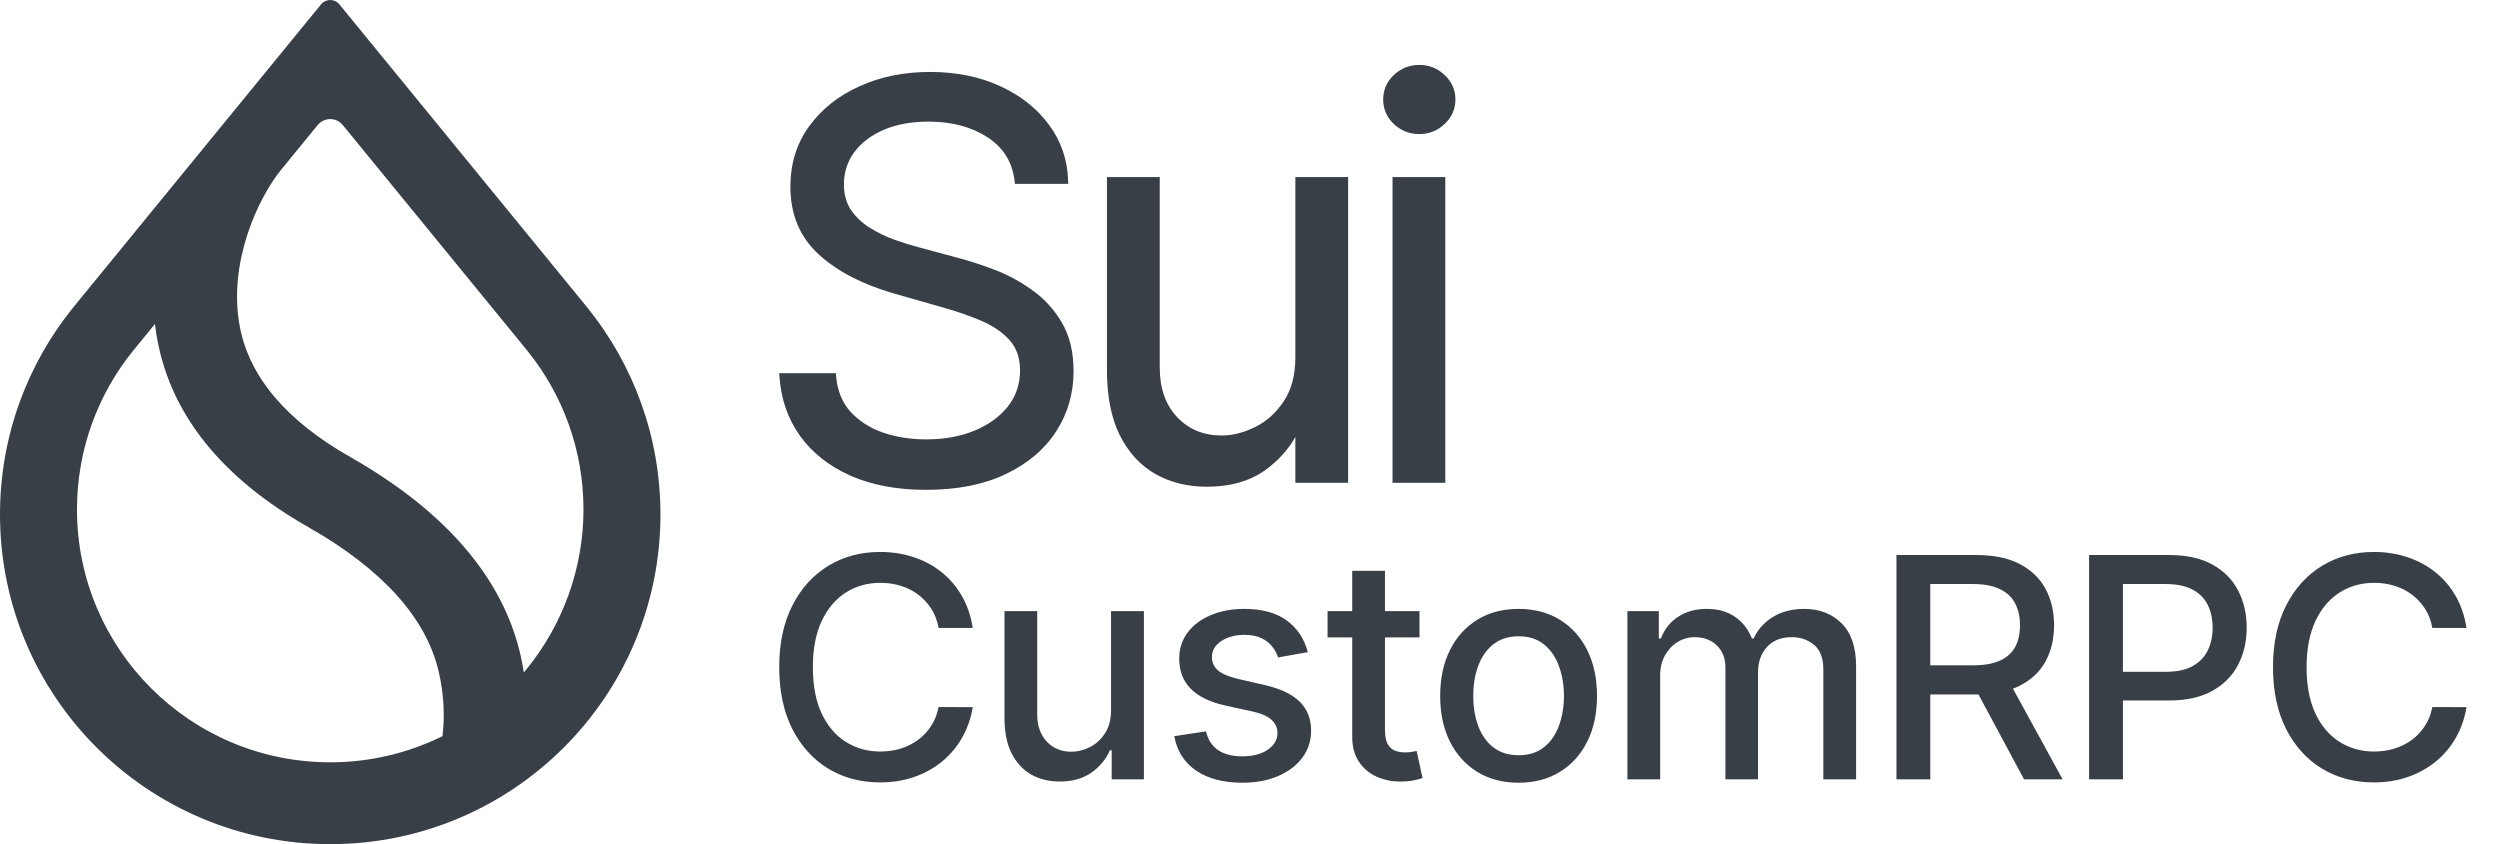 <svg width="77" height="26" viewBox="0 0 77 26" fill="none" xmlns="http://www.w3.org/2000/svg">
    <path fill-rule="evenodd" clip-rule="evenodd" d="M16.276 10.845V10.844L16.277 10.844L10.557 3.851C10.358 3.607 9.985 3.607 9.785 3.851L8.648 5.242C8.3 5.671 7.891 6.385 7.615 7.237C7.34 8.09 7.197 9.085 7.389 10.076C7.686 11.608 8.816 12.957 10.79 14.077C13.713 15.74 15.49 17.794 16.035 20.189C16.063 20.316 16.088 20.442 16.11 20.566L16.134 20.713L16.228 20.598C17.318 19.259 17.971 17.524 17.971 15.692C17.971 13.86 17.337 12.175 16.276 10.845ZM18.075 9.454V9.454H18.075L18.1 9.485C19.502 11.226 20.342 13.438 20.342 15.846C20.342 21.454 15.788 26 10.171 26C4.554 26 0 21.454 0 15.846C0 13.438 0.839 11.226 2.242 9.485L2.267 9.455V9.454L9.889 0.134C10.035 -0.045 10.307 -0.045 10.453 0.134L18.075 9.454ZM4.773 9.979L4.091 10.813L4.09 10.814C3.015 12.149 2.371 13.845 2.371 15.692C2.371 19.992 5.863 23.479 10.171 23.479C11.399 23.479 12.561 23.195 13.594 22.69L13.628 22.674L13.632 22.637C13.701 22.047 13.672 21.372 13.512 20.686C13.128 19.042 11.795 17.544 9.504 16.24C6.87 14.746 5.294 12.816 4.853 10.501C4.829 10.378 4.809 10.255 4.793 10.133L4.773 9.979ZM43.715 2C44.017 2 44.279 2.104 44.494 2.311V2.31C44.714 2.517 44.827 2.77 44.827 3.064C44.827 3.358 44.714 3.611 44.494 3.818C44.279 4.025 44.017 4.129 43.715 4.129C43.412 4.129 43.148 4.025 42.929 3.819L42.928 3.818C42.712 3.611 42.602 3.358 42.602 3.064C42.602 2.771 42.712 2.518 42.928 2.311L42.929 2.31C43.148 2.104 43.412 2 43.715 2ZM30.612 8.301C31.016 8.452 31.402 8.658 31.768 8.918L31.768 8.919C32.145 9.18 32.455 9.515 32.698 9.923C32.945 10.338 33.066 10.843 33.066 11.433C33.066 12.116 32.887 12.736 32.528 13.289C32.172 13.843 31.652 14.281 30.974 14.603C30.297 14.927 29.479 15.087 28.525 15.087C27.634 15.087 26.858 14.943 26.198 14.652C25.544 14.362 25.025 13.955 24.645 13.431V13.431C24.269 12.906 24.057 12.297 24.008 11.608L24 11.495H25.745L25.753 11.592C25.791 12.036 25.94 12.396 26.194 12.681C26.457 12.966 26.789 13.181 27.193 13.323C27.605 13.463 28.049 13.533 28.525 13.533C29.081 13.533 29.576 13.443 30.013 13.265C30.451 13.083 30.793 12.834 31.044 12.518C31.292 12.202 31.417 11.834 31.417 11.409C31.417 11.022 31.309 10.717 31.102 10.484C30.886 10.242 30.6 10.042 30.24 9.887C29.873 9.729 29.476 9.591 29.048 9.472H29.048L27.537 9.04C26.567 8.761 25.792 8.361 25.217 7.836C24.634 7.303 24.344 6.604 24.344 5.75C24.344 5.042 24.535 4.421 24.921 3.89C25.308 3.358 25.827 2.947 26.473 2.657C27.124 2.362 27.841 2.216 28.645 2.216C29.449 2.216 30.167 2.36 30.799 2.651C31.428 2.937 31.93 3.332 32.302 3.835C32.679 4.34 32.877 4.914 32.898 5.555L32.902 5.664H31.26L31.249 5.571C31.181 4.994 30.907 4.551 30.421 4.232C29.93 3.91 29.324 3.746 28.597 3.746C28.065 3.746 27.604 3.832 27.212 4.001C26.823 4.17 26.523 4.401 26.308 4.692C26.098 4.981 25.993 5.308 25.993 5.678C25.993 5.988 26.066 6.249 26.208 6.464C26.36 6.683 26.552 6.867 26.788 7.015C27.029 7.163 27.283 7.286 27.547 7.383C27.817 7.478 28.064 7.555 28.288 7.614H28.288L29.534 7.95H29.535C29.859 8.035 30.218 8.152 30.612 8.301ZM42.89 5.453H44.515V14.871H42.89V5.453ZM39.537 12.362C39.774 12.013 39.897 11.561 39.897 11.001V5.453H41.522V14.871H39.897V13.458C39.675 13.855 39.362 14.197 38.961 14.486L38.96 14.486C38.483 14.825 37.885 14.991 37.173 14.991C36.582 14.991 36.052 14.862 35.587 14.6H35.586C35.118 14.332 34.753 13.932 34.489 13.404C34.224 12.869 34.094 12.203 34.094 11.409V5.453H35.72V11.313C35.72 11.963 35.901 12.471 36.255 12.847C36.613 13.224 37.068 13.413 37.629 13.413C37.962 13.413 38.303 13.328 38.655 13.154H38.655C39.005 12.983 39.298 12.721 39.537 12.363L39.537 12.362ZM28.909 19.341H29.961C29.903 18.97 29.79 18.641 29.624 18.353C29.457 18.063 29.247 17.817 28.993 17.617C28.739 17.415 28.452 17.262 28.133 17.159C27.816 17.053 27.474 17 27.107 17C26.511 17 25.979 17.143 25.511 17.428C25.044 17.712 24.675 18.119 24.405 18.65C24.135 19.178 24 19.811 24 20.549C24 21.284 24.134 21.918 24.401 22.448C24.671 22.979 25.04 23.387 25.508 23.673C25.976 23.956 26.509 24.098 27.107 24.098C27.487 24.098 27.838 24.042 28.16 23.929C28.481 23.817 28.767 23.658 29.017 23.454C29.268 23.247 29.474 23.002 29.634 22.718C29.796 22.433 29.905 22.12 29.961 21.78L28.909 21.777C28.866 21.997 28.788 22.193 28.676 22.364C28.566 22.533 28.431 22.675 28.271 22.792C28.111 22.909 27.933 22.998 27.735 23.059C27.539 23.117 27.332 23.147 27.114 23.147C26.72 23.147 26.366 23.048 26.051 22.85C25.736 22.652 25.488 22.36 25.306 21.973C25.126 21.586 25.036 21.111 25.036 20.549C25.036 19.991 25.126 19.519 25.306 19.132C25.488 18.745 25.735 18.452 26.048 18.252C26.363 18.051 26.719 17.951 27.117 17.951C27.338 17.951 27.546 17.982 27.741 18.042C27.939 18.103 28.118 18.193 28.278 18.312C28.437 18.431 28.572 18.577 28.683 18.747C28.793 18.918 28.868 19.116 28.909 19.341ZM34.22 18.822V21.855C34.222 22.149 34.16 22.392 34.035 22.583C33.911 22.774 33.755 22.917 33.566 23.012C33.379 23.106 33.191 23.153 33.002 23.153C32.69 23.153 32.435 23.049 32.24 22.84C32.044 22.631 31.946 22.349 31.946 21.996V18.822H30.938V22.118C30.938 22.545 31.009 22.904 31.153 23.194C31.3 23.484 31.5 23.703 31.754 23.852C32.01 23.998 32.305 24.071 32.638 24.071C33.027 24.071 33.352 23.98 33.613 23.798C33.876 23.613 34.067 23.383 34.186 23.106H34.24V24.004H35.232V18.822H34.22ZM40.28 20.087L39.366 20.249C39.328 20.132 39.267 20.02 39.184 19.915C39.103 19.809 38.993 19.723 38.853 19.655C38.714 19.587 38.54 19.554 38.331 19.554C38.045 19.554 37.806 19.618 37.615 19.746C37.424 19.872 37.328 20.035 37.328 20.235C37.328 20.408 37.393 20.548 37.521 20.654C37.649 20.759 37.856 20.846 38.142 20.913L38.965 21.102C39.441 21.212 39.797 21.382 40.031 21.612C40.265 21.841 40.382 22.139 40.382 22.506C40.382 22.816 40.292 23.093 40.112 23.336C39.934 23.576 39.685 23.765 39.366 23.902C39.049 24.04 38.681 24.108 38.263 24.108C37.683 24.108 37.209 23.984 36.843 23.737C36.476 23.487 36.251 23.133 36.168 22.674L37.143 22.526C37.204 22.78 37.328 22.972 37.517 23.103C37.706 23.231 37.953 23.295 38.256 23.295C38.587 23.295 38.851 23.227 39.049 23.089C39.247 22.95 39.346 22.78 39.346 22.58C39.346 22.418 39.285 22.282 39.164 22.172C39.045 22.061 38.861 21.978 38.614 21.922L37.737 21.73C37.253 21.62 36.896 21.444 36.664 21.203C36.434 20.963 36.32 20.658 36.32 20.289C36.32 19.983 36.405 19.716 36.576 19.486C36.747 19.257 36.983 19.078 37.285 18.95C37.586 18.82 37.931 18.754 38.32 18.754C38.88 18.754 39.321 18.876 39.643 19.119C39.964 19.359 40.177 19.682 40.28 20.087ZM43.72 19.631V18.822H42.657V17.58H41.648V18.822H40.889V19.631H41.648V22.691C41.648 23.004 41.719 23.264 41.861 23.471C42.002 23.677 42.188 23.83 42.417 23.929C42.647 24.028 42.894 24.076 43.16 24.071C43.322 24.069 43.456 24.055 43.564 24.03C43.672 24.008 43.755 23.986 43.814 23.963L43.632 23.13C43.598 23.137 43.551 23.145 43.49 23.157C43.429 23.168 43.359 23.174 43.278 23.174C43.167 23.174 43.065 23.157 42.971 23.123C42.878 23.087 42.803 23.021 42.745 22.924C42.686 22.825 42.657 22.678 42.657 22.482V19.631H43.72ZM46.772 24.108C46.287 24.108 45.863 23.997 45.501 23.774C45.139 23.552 44.857 23.24 44.657 22.84C44.457 22.439 44.357 21.971 44.357 21.436C44.357 20.899 44.457 20.429 44.657 20.026C44.857 19.623 45.139 19.311 45.501 19.088C45.863 18.866 46.287 18.754 46.772 18.754C47.258 18.754 47.682 18.866 48.044 19.088C48.406 19.311 48.688 19.623 48.888 20.026C49.088 20.429 49.188 20.899 49.188 21.436C49.188 21.971 49.088 22.439 48.888 22.84C48.688 23.24 48.406 23.552 48.044 23.774C47.682 23.997 47.258 24.108 46.772 24.108ZM46.776 23.261C47.091 23.261 47.352 23.178 47.558 23.012C47.765 22.845 47.918 22.624 48.017 22.347C48.118 22.07 48.169 21.766 48.169 21.433C48.169 21.102 48.118 20.799 48.017 20.522C47.918 20.243 47.765 20.019 47.558 19.851C47.352 19.682 47.091 19.598 46.776 19.598C46.459 19.598 46.196 19.682 45.986 19.851C45.779 20.019 45.625 20.243 45.524 20.522C45.425 20.799 45.376 21.102 45.376 21.433C45.376 21.766 45.425 22.07 45.524 22.347C45.625 22.624 45.779 22.845 45.986 23.012C46.196 23.178 46.459 23.261 46.776 23.261ZM50.124 18.822V24.004H51.133V20.809C51.133 20.575 51.181 20.369 51.278 20.191C51.377 20.014 51.506 19.875 51.666 19.776C51.828 19.675 52.004 19.625 52.195 19.625C52.476 19.625 52.705 19.71 52.88 19.881C53.056 20.052 53.143 20.278 53.143 20.559V24.004H54.148V20.701C54.148 20.386 54.24 20.128 54.422 19.928C54.604 19.726 54.859 19.625 55.188 19.625C55.453 19.625 55.681 19.703 55.872 19.861C56.064 20.018 56.159 20.272 56.159 20.623V24.004H57.168V20.529C57.168 19.935 57.018 19.491 56.719 19.196C56.422 18.902 56.039 18.754 55.569 18.754C55.195 18.754 54.874 18.837 54.604 19.004C54.334 19.168 54.137 19.389 54.014 19.665H53.96C53.847 19.382 53.673 19.159 53.437 18.997C53.203 18.835 52.913 18.754 52.566 18.754C52.224 18.754 51.931 18.835 51.686 18.997C51.441 19.157 51.264 19.38 51.156 19.665H51.092V18.822H50.124ZM58.411 17.095H60.873C61.409 17.095 61.853 17.187 62.206 17.371C62.561 17.555 62.827 17.811 63.002 18.137C63.178 18.461 63.265 18.835 63.265 19.26C63.265 19.683 63.176 20.055 62.999 20.377C62.823 20.696 62.558 20.945 62.203 21.122C62.138 21.155 62.07 21.185 61.999 21.211L63.529 24.004H62.341L60.937 21.389C60.915 21.389 60.893 21.389 60.87 21.389H59.453V24.004H58.411V17.095ZM60.776 20.492H59.453V17.988H60.762C61.106 17.988 61.384 18.04 61.595 18.144C61.809 18.245 61.965 18.391 62.064 18.582C62.166 18.773 62.216 18.999 62.216 19.26C62.216 19.519 62.167 19.741 62.068 19.925C61.969 20.109 61.812 20.25 61.599 20.347C61.387 20.443 61.113 20.492 60.776 20.492ZM66.806 17.095H64.344V24.004H65.386V21.575H66.803C67.338 21.575 67.783 21.477 68.136 21.281C68.491 21.083 68.757 20.816 68.932 20.478C69.11 20.139 69.198 19.756 69.198 19.331C69.198 18.908 69.111 18.528 68.935 18.191C68.76 17.851 68.496 17.584 68.142 17.388C67.789 17.192 67.344 17.095 66.806 17.095ZM65.386 20.691H66.709C67.048 20.691 67.324 20.632 67.535 20.515C67.747 20.396 67.902 20.234 68.001 20.029C68.1 19.825 68.149 19.592 68.149 19.331C68.149 19.07 68.1 18.839 68.001 18.636C67.902 18.434 67.746 18.275 67.532 18.16C67.32 18.046 67.042 17.988 66.695 17.988H65.386V20.691ZM75.969 19.341H74.916C74.876 19.116 74.801 18.918 74.69 18.747C74.58 18.577 74.445 18.431 74.285 18.312C74.126 18.193 73.947 18.103 73.749 18.042C73.553 17.982 73.345 17.951 73.125 17.951C72.727 17.951 72.371 18.051 72.056 18.252C71.743 18.452 71.496 18.745 71.313 19.132C71.133 19.519 71.043 19.991 71.043 20.549C71.043 21.111 71.133 21.586 71.313 21.973C71.496 22.36 71.744 22.652 72.059 22.85C72.374 23.048 72.728 23.147 73.122 23.147C73.34 23.147 73.547 23.117 73.742 23.059C73.94 22.998 74.119 22.909 74.279 22.792C74.439 22.675 74.573 22.533 74.684 22.364C74.796 22.193 74.874 21.997 74.916 21.777L75.969 21.78C75.913 22.12 75.804 22.433 75.642 22.718C75.482 23.002 75.276 23.247 75.024 23.454C74.775 23.658 74.489 23.817 74.167 23.929C73.846 24.042 73.495 24.098 73.115 24.098C72.517 24.098 71.984 23.956 71.516 23.673C71.048 23.387 70.679 22.979 70.409 22.448C70.142 21.918 70.008 21.284 70.008 20.549C70.008 19.811 70.143 19.178 70.413 18.65C70.683 18.119 71.051 17.712 71.519 17.428C71.987 17.143 72.519 17 73.115 17C73.481 17 73.823 17.053 74.141 17.159C74.46 17.262 74.747 17.415 75.001 17.617C75.255 17.817 75.465 18.063 75.632 18.353C75.798 18.641 75.91 18.97 75.969 19.341Z" fill="#383F47"/>
</svg>
